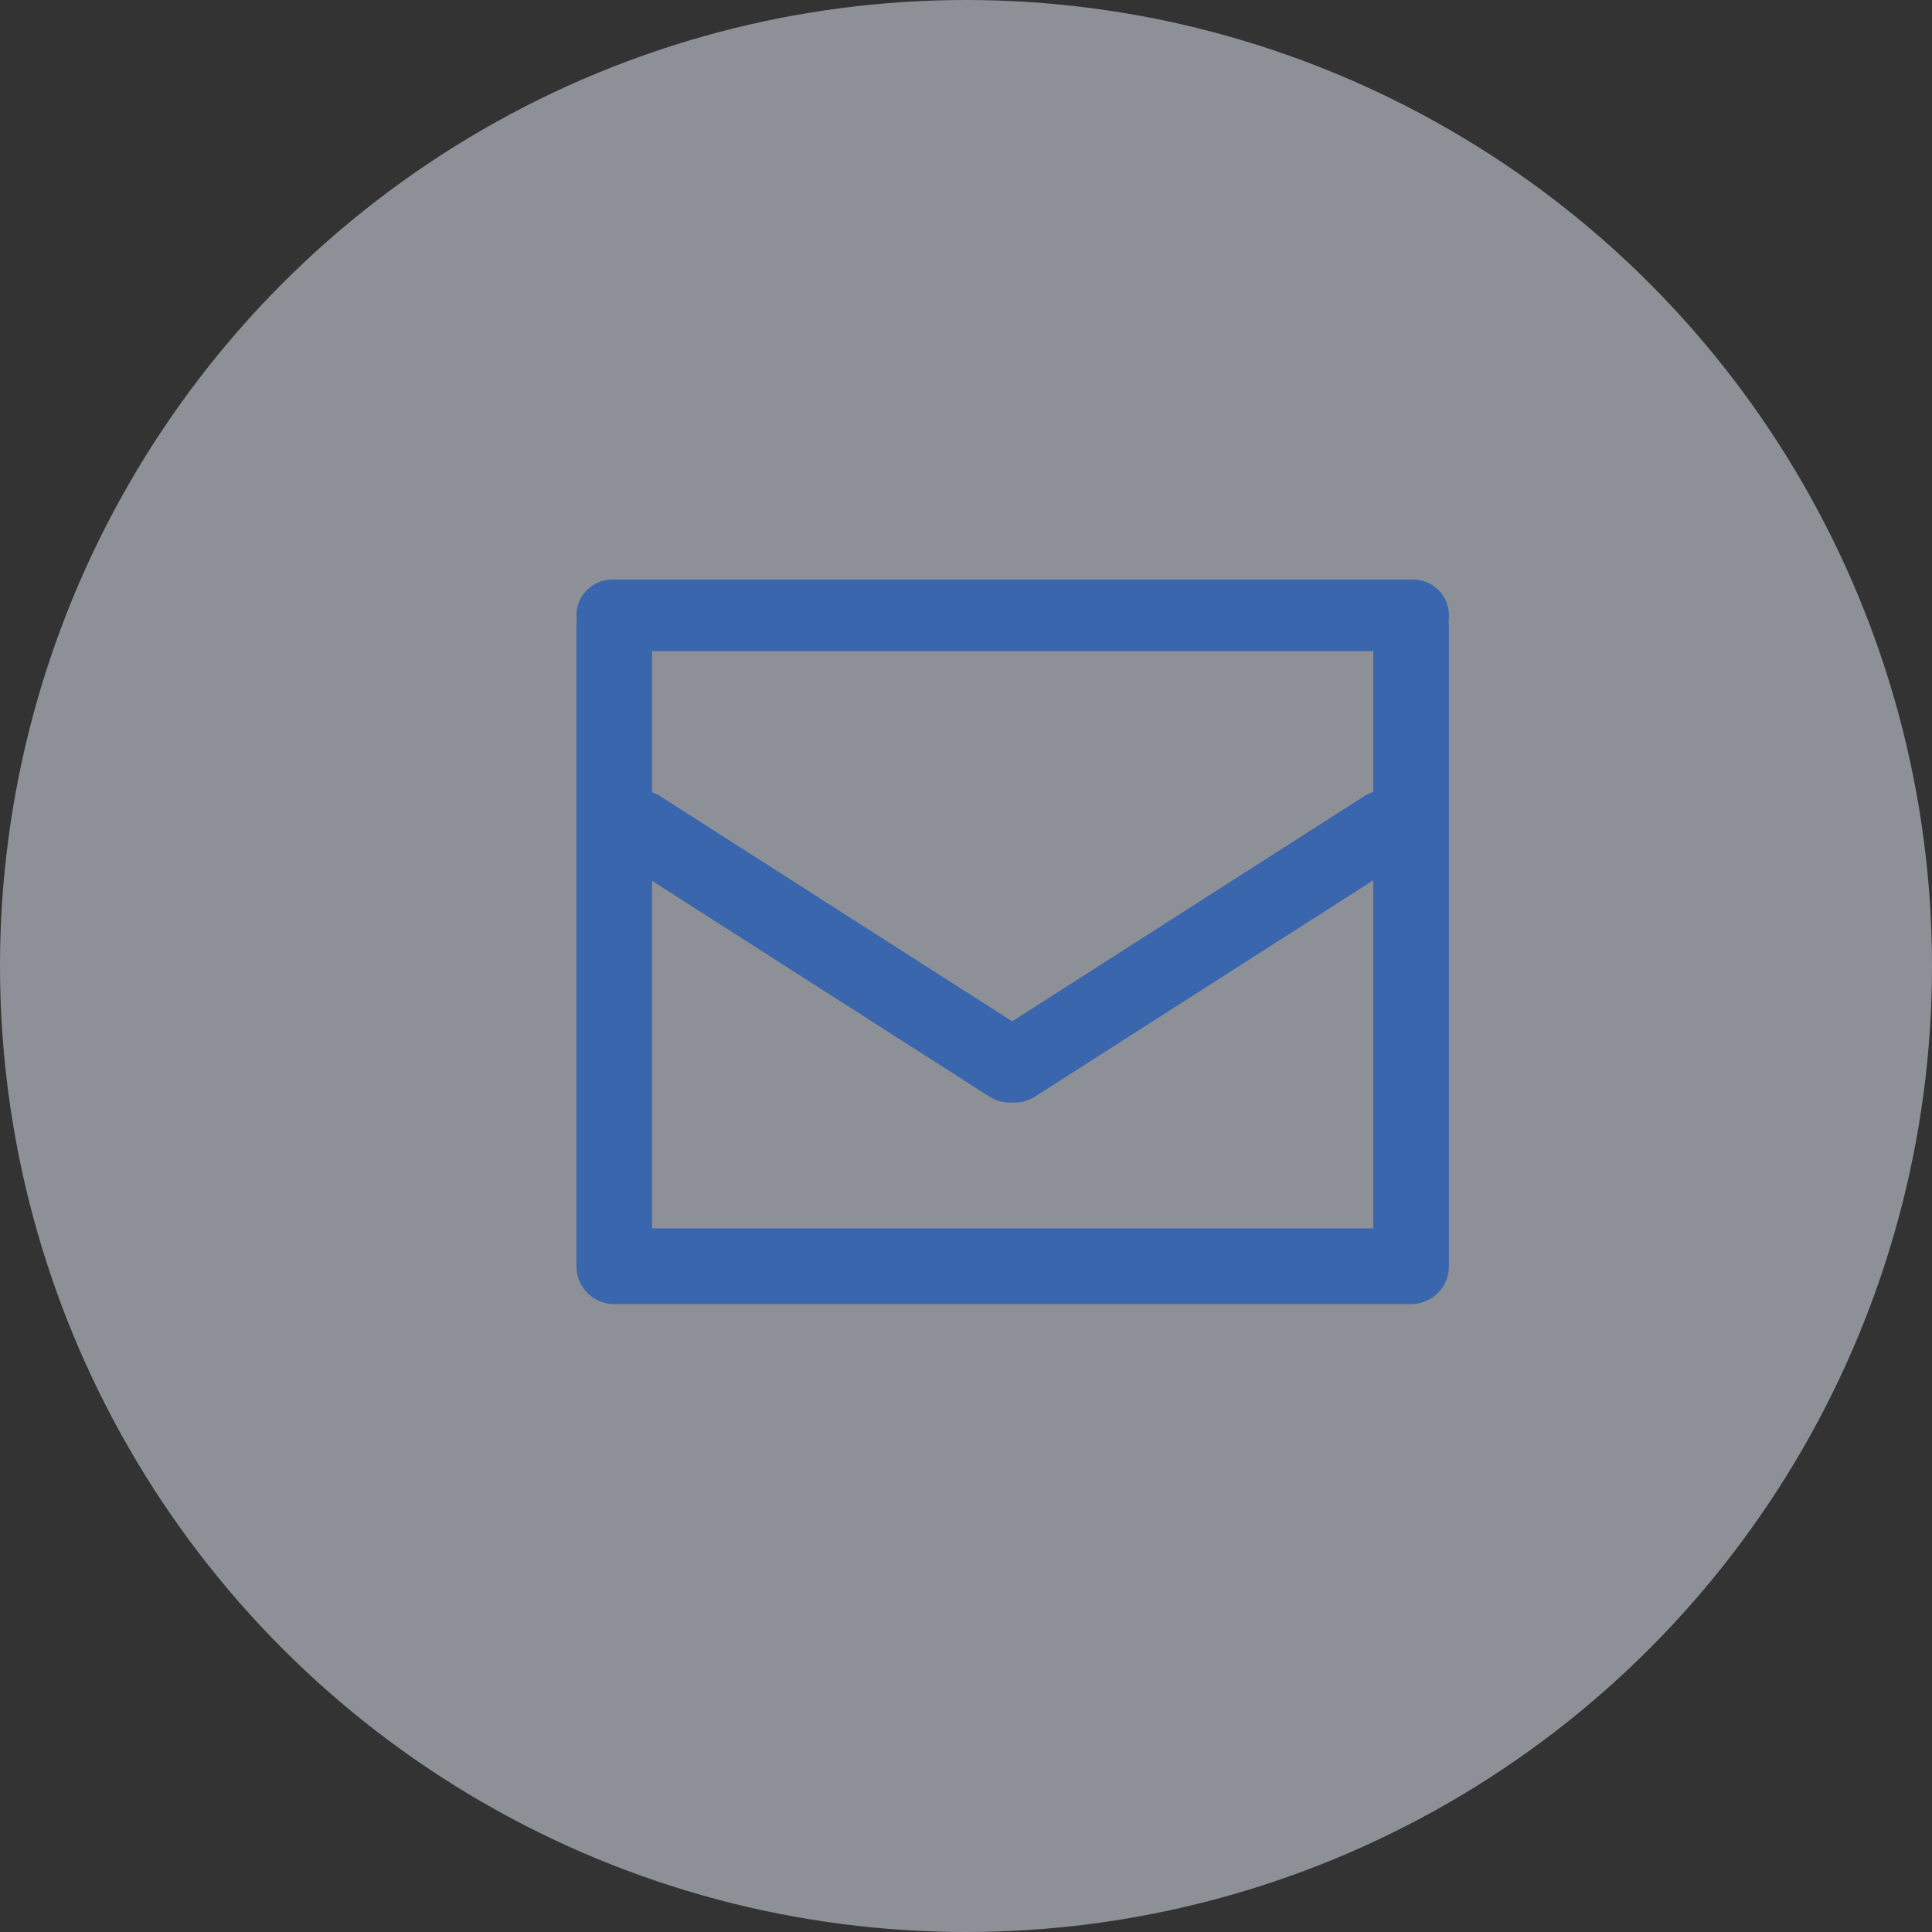 <svg width="40" height="40" viewBox="0 0 40 40" fill="none" xmlns="http://www.w3.org/2000/svg">
<rect x="0" y="0" width="40" height="40" fill="#333333" stroke="none"/>
<circle opacity="0.5" cx="20" cy="20" r="20" fill="#E8EEFA"/>
<path fill-rule="evenodd" clip-rule="evenodd" d="M12.674 12C12.265 12 11.934 12.332 11.934 12.741C11.934 12.779 11.937 12.817 11.942 12.854C11.937 12.892 11.934 12.931 11.934 12.971V26.216C11.934 26.373 11.979 26.519 12.059 26.641C12.184 26.836 12.395 26.971 12.637 26.996C12.664 26.999 12.69 27 12.717 27H29.215C29.594 27 29.91 26.731 29.983 26.374C29.993 26.323 29.999 26.27 29.999 26.216V12.971C29.999 12.933 29.996 12.895 29.991 12.859C29.997 12.82 30 12.781 30 12.741C30 12.332 29.668 12 29.259 12H12.674ZM28.431 25.433H13.501L13.501 18.238L20.484 22.704C20.63 22.797 20.795 22.836 20.955 22.826C21.116 22.837 21.282 22.798 21.429 22.704L28.431 18.226V25.433ZM28.431 16.397C28.366 16.418 28.303 16.447 28.243 16.485L20.956 21.146L13.67 16.485C13.616 16.451 13.559 16.424 13.501 16.404L13.501 13.481H28.431V16.397Z" fill="#3A66AE"/>
</svg>
